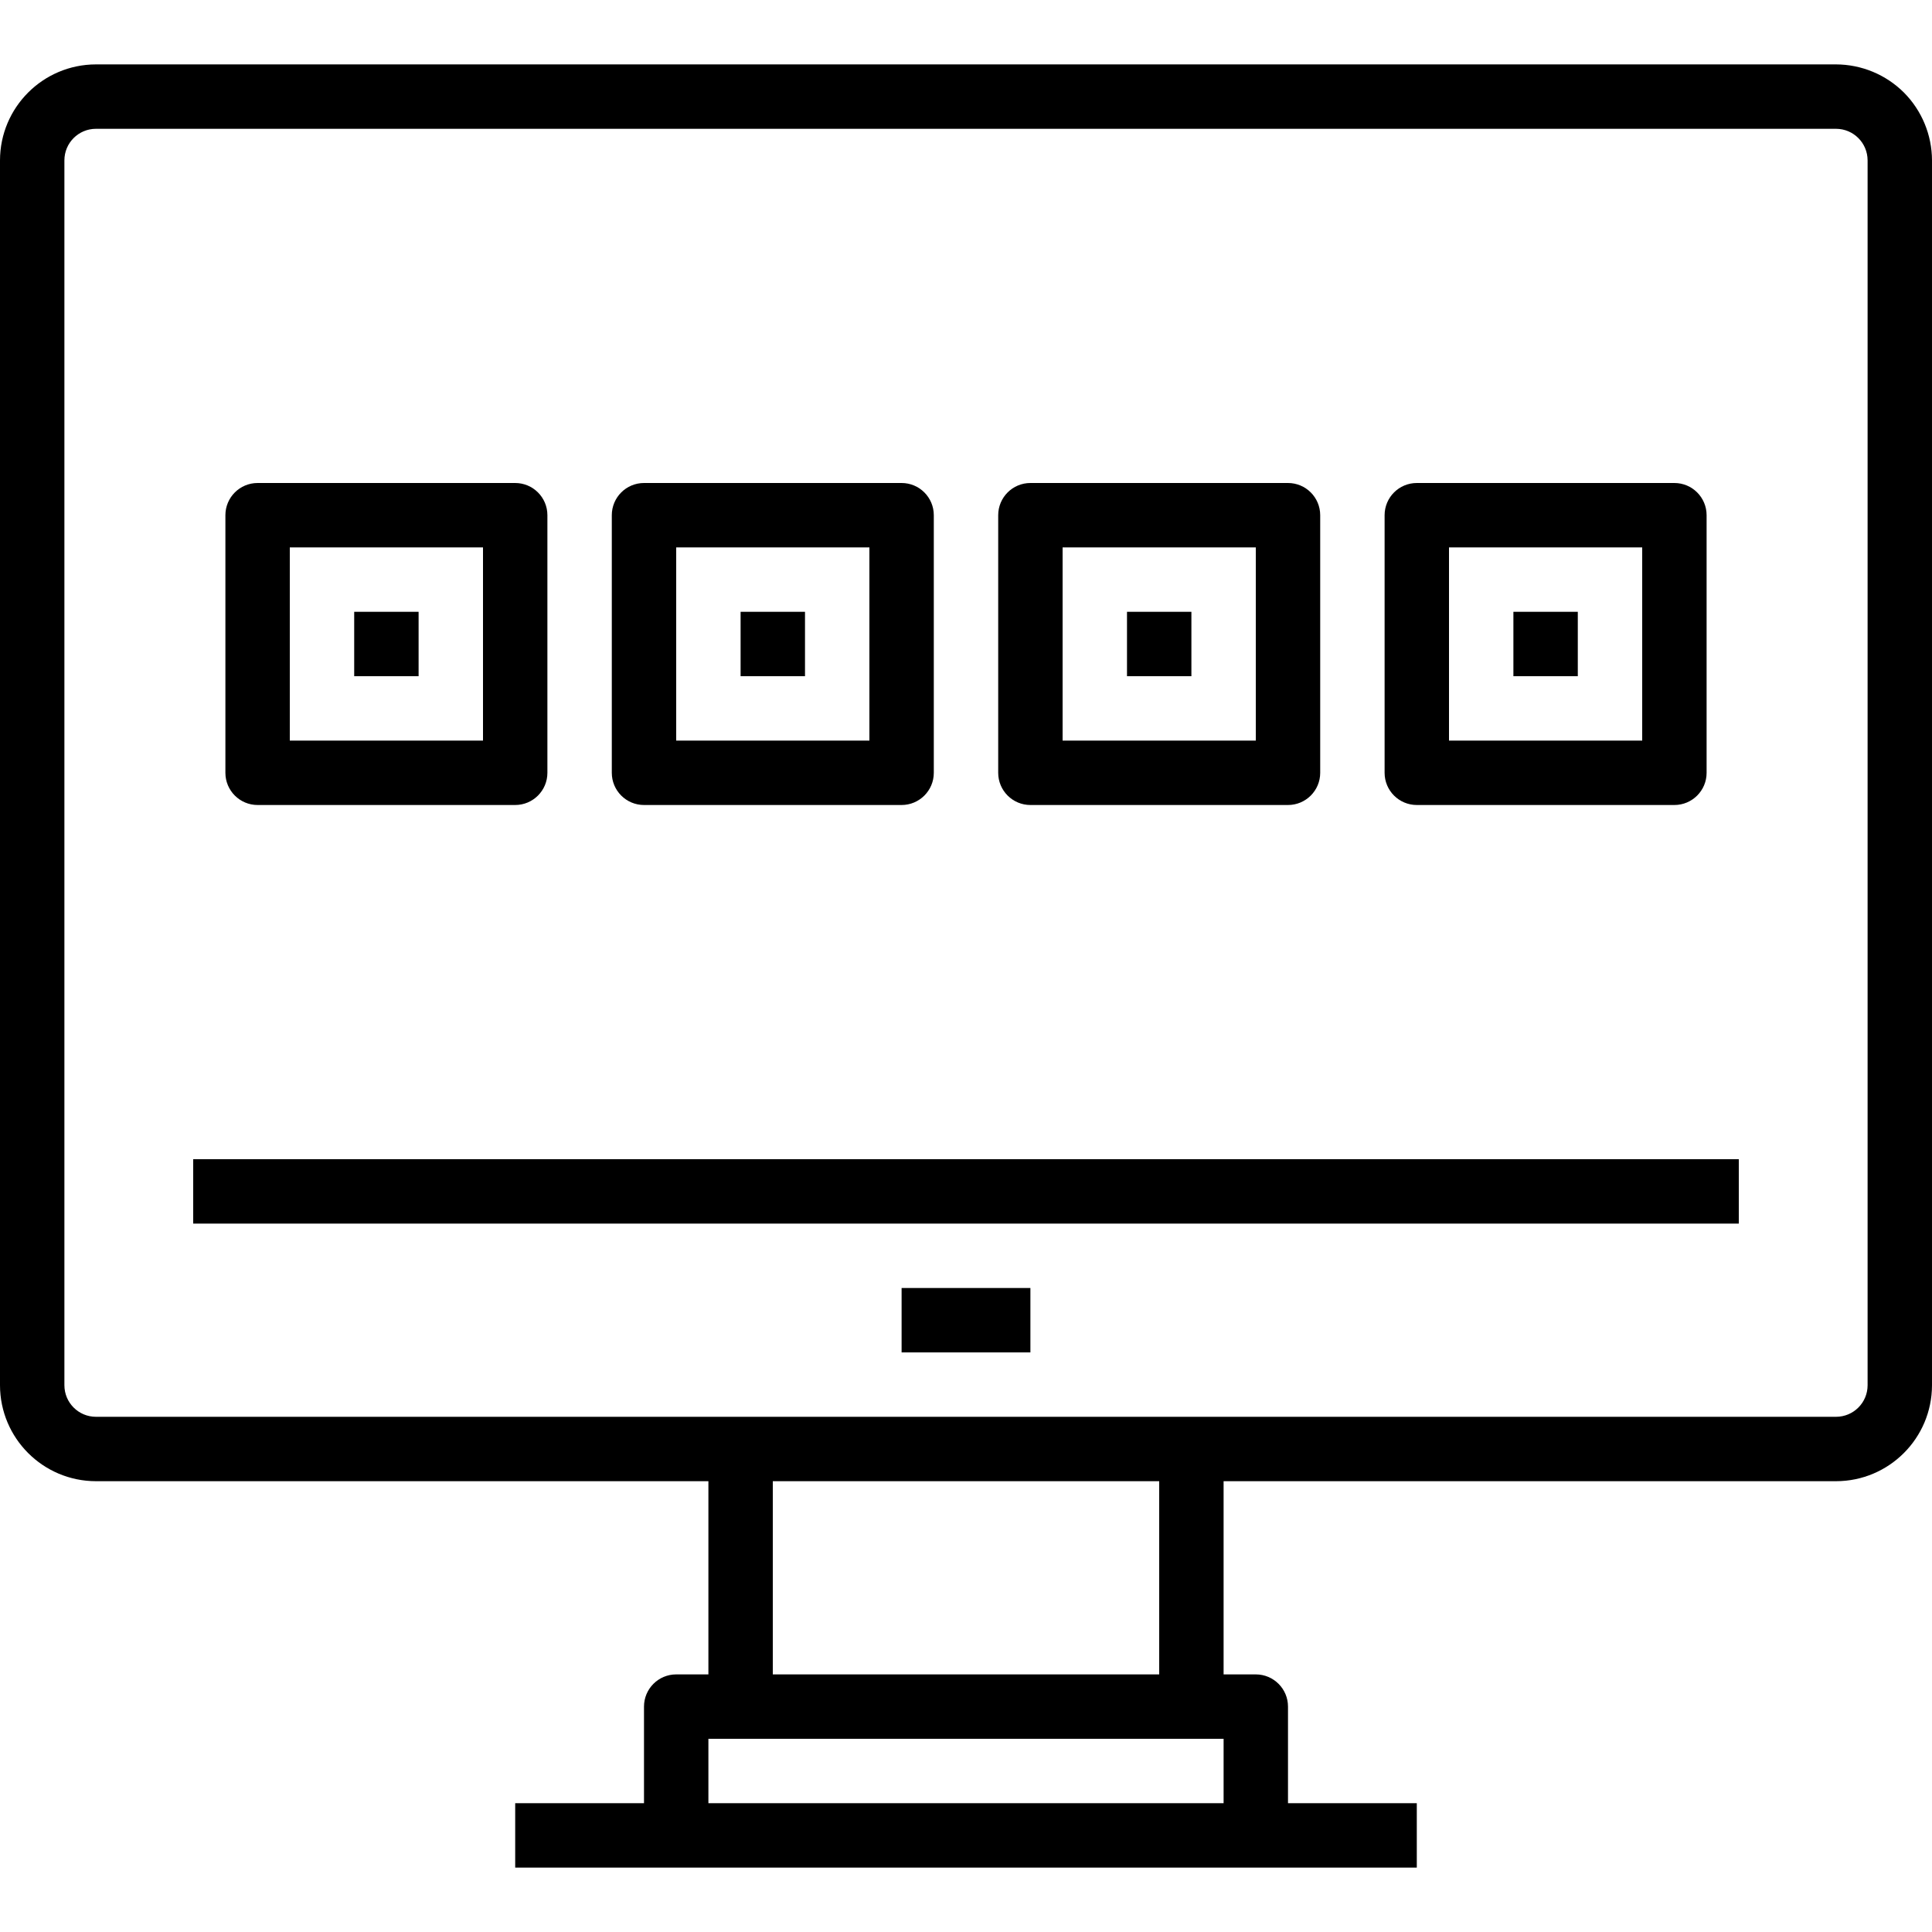 <?xml version="1.0" encoding="iso-8859-1"?>
<!-- Generator: Adobe Illustrator 19.0.0, SVG Export Plug-In . SVG Version: 6.00 Build 0)  -->
<svg version="1.1" id="Capa_1" xmlns="http://www.w3.org/2000/svg" xmlns:xlink="http://www.w3.org/1999/xlink" x="0px" y="0px"
	 viewBox="0 0 480 480" style="enable-background:new 0 0 480 480;" xml:space="preserve">
<g>
	<g>
		<path d="M473.016,22.984c-4.48-4.456-10.537-6.966-16.856-6.984H23.84C10.681,16.018,0.018,26.681,0,39.84v304.32
			c0.018,13.159,10.681,23.822,23.84,23.84H176v48h-8c-4.418,0-8,3.582-8,8v24h-32v16h224v-16h-32v-24c0-4.418-3.582-8-8-8h-8v-48
			h152.16c13.159-0.018,23.822-10.681,23.84-23.84V39.84C479.982,33.521,477.472,27.464,473.016,22.984z M304,448H176v-16h128V448z
			 M192,416v-48h96v48H192z M464,344.16c0,4.33-3.51,7.84-7.84,7.84H23.84c-4.33,0-7.84-3.51-7.84-7.84V39.84
			c0-4.33,3.51-7.84,7.84-7.84h432.32c4.326,0.009,7.831,3.514,7.84,7.84V344.16z"/>
	</g>
</g>
<g>
	<g>
		<rect x="48" y="288" width="384" height="16"/>
	</g>
</g>
<g>
	<g>
		<rect x="224" y="320" width="32" height="16"/>
	</g>
</g>
<g>
	<g>
		<path d="M224,120h-64c-4.418,0-8,3.582-8,8v64c0,4.418,3.582,8,8,8h64c4.418,0,8-3.582,8-8v-64C232,123.582,228.418,120,224,120z
			 M216,184h-48v-48h48V184z"/>
	</g>
</g>
<g>
	<g>
		<rect x="184" y="152" width="16" height="16"/>
	</g>
</g>
<g>
	<g>
		<path d="M320,120h-64c-4.418,0-8,3.582-8,8v64c0,4.418,3.582,8,8,8h64c4.418,0,8-3.582,8-8v-64C328,123.582,324.418,120,320,120z
			 M312,184h-48v-48h48V184z"/>
	</g>
</g>
<g>
	<g>
		<rect x="280" y="152" width="16" height="16"/>
	</g>
</g>
<g>
	<g>
		<path d="M416,120h-64c-4.418,0-8,3.582-8,8v64c0,4.418,3.582,8,8,8h64c4.418,0,8-3.582,8-8v-64C424,123.582,420.418,120,416,120z
			 M408,184h-48v-48h48V184z"/>
	</g>
</g>
<g>
	<g>
		<rect x="376" y="152" width="16" height="16"/>
	</g>
</g>
<g>
	<g>
		<path d="M128,120H64c-4.418,0-8,3.582-8,8v64c0,4.418,3.582,8,8,8h64c4.418,0,8-3.582,8-8v-64C136,123.582,132.418,120,128,120z
			 M120,184H72v-48h48V184z"/>
	</g>
</g>
<g>
	<g>
		<rect x="88" y="152" width="16" height="16"/>
	</g>
</g>
<g>
</g>
<g>
</g>
<g>
</g>
<g>
</g>
<g>
</g>
<g>
</g>
<g>
</g>
<g>
</g>
<g>
</g>
<g>
</g>
<g>
</g>
<g>
</g>
<g>
</g>
<g>
</g>
<g>
</g>
</svg>
